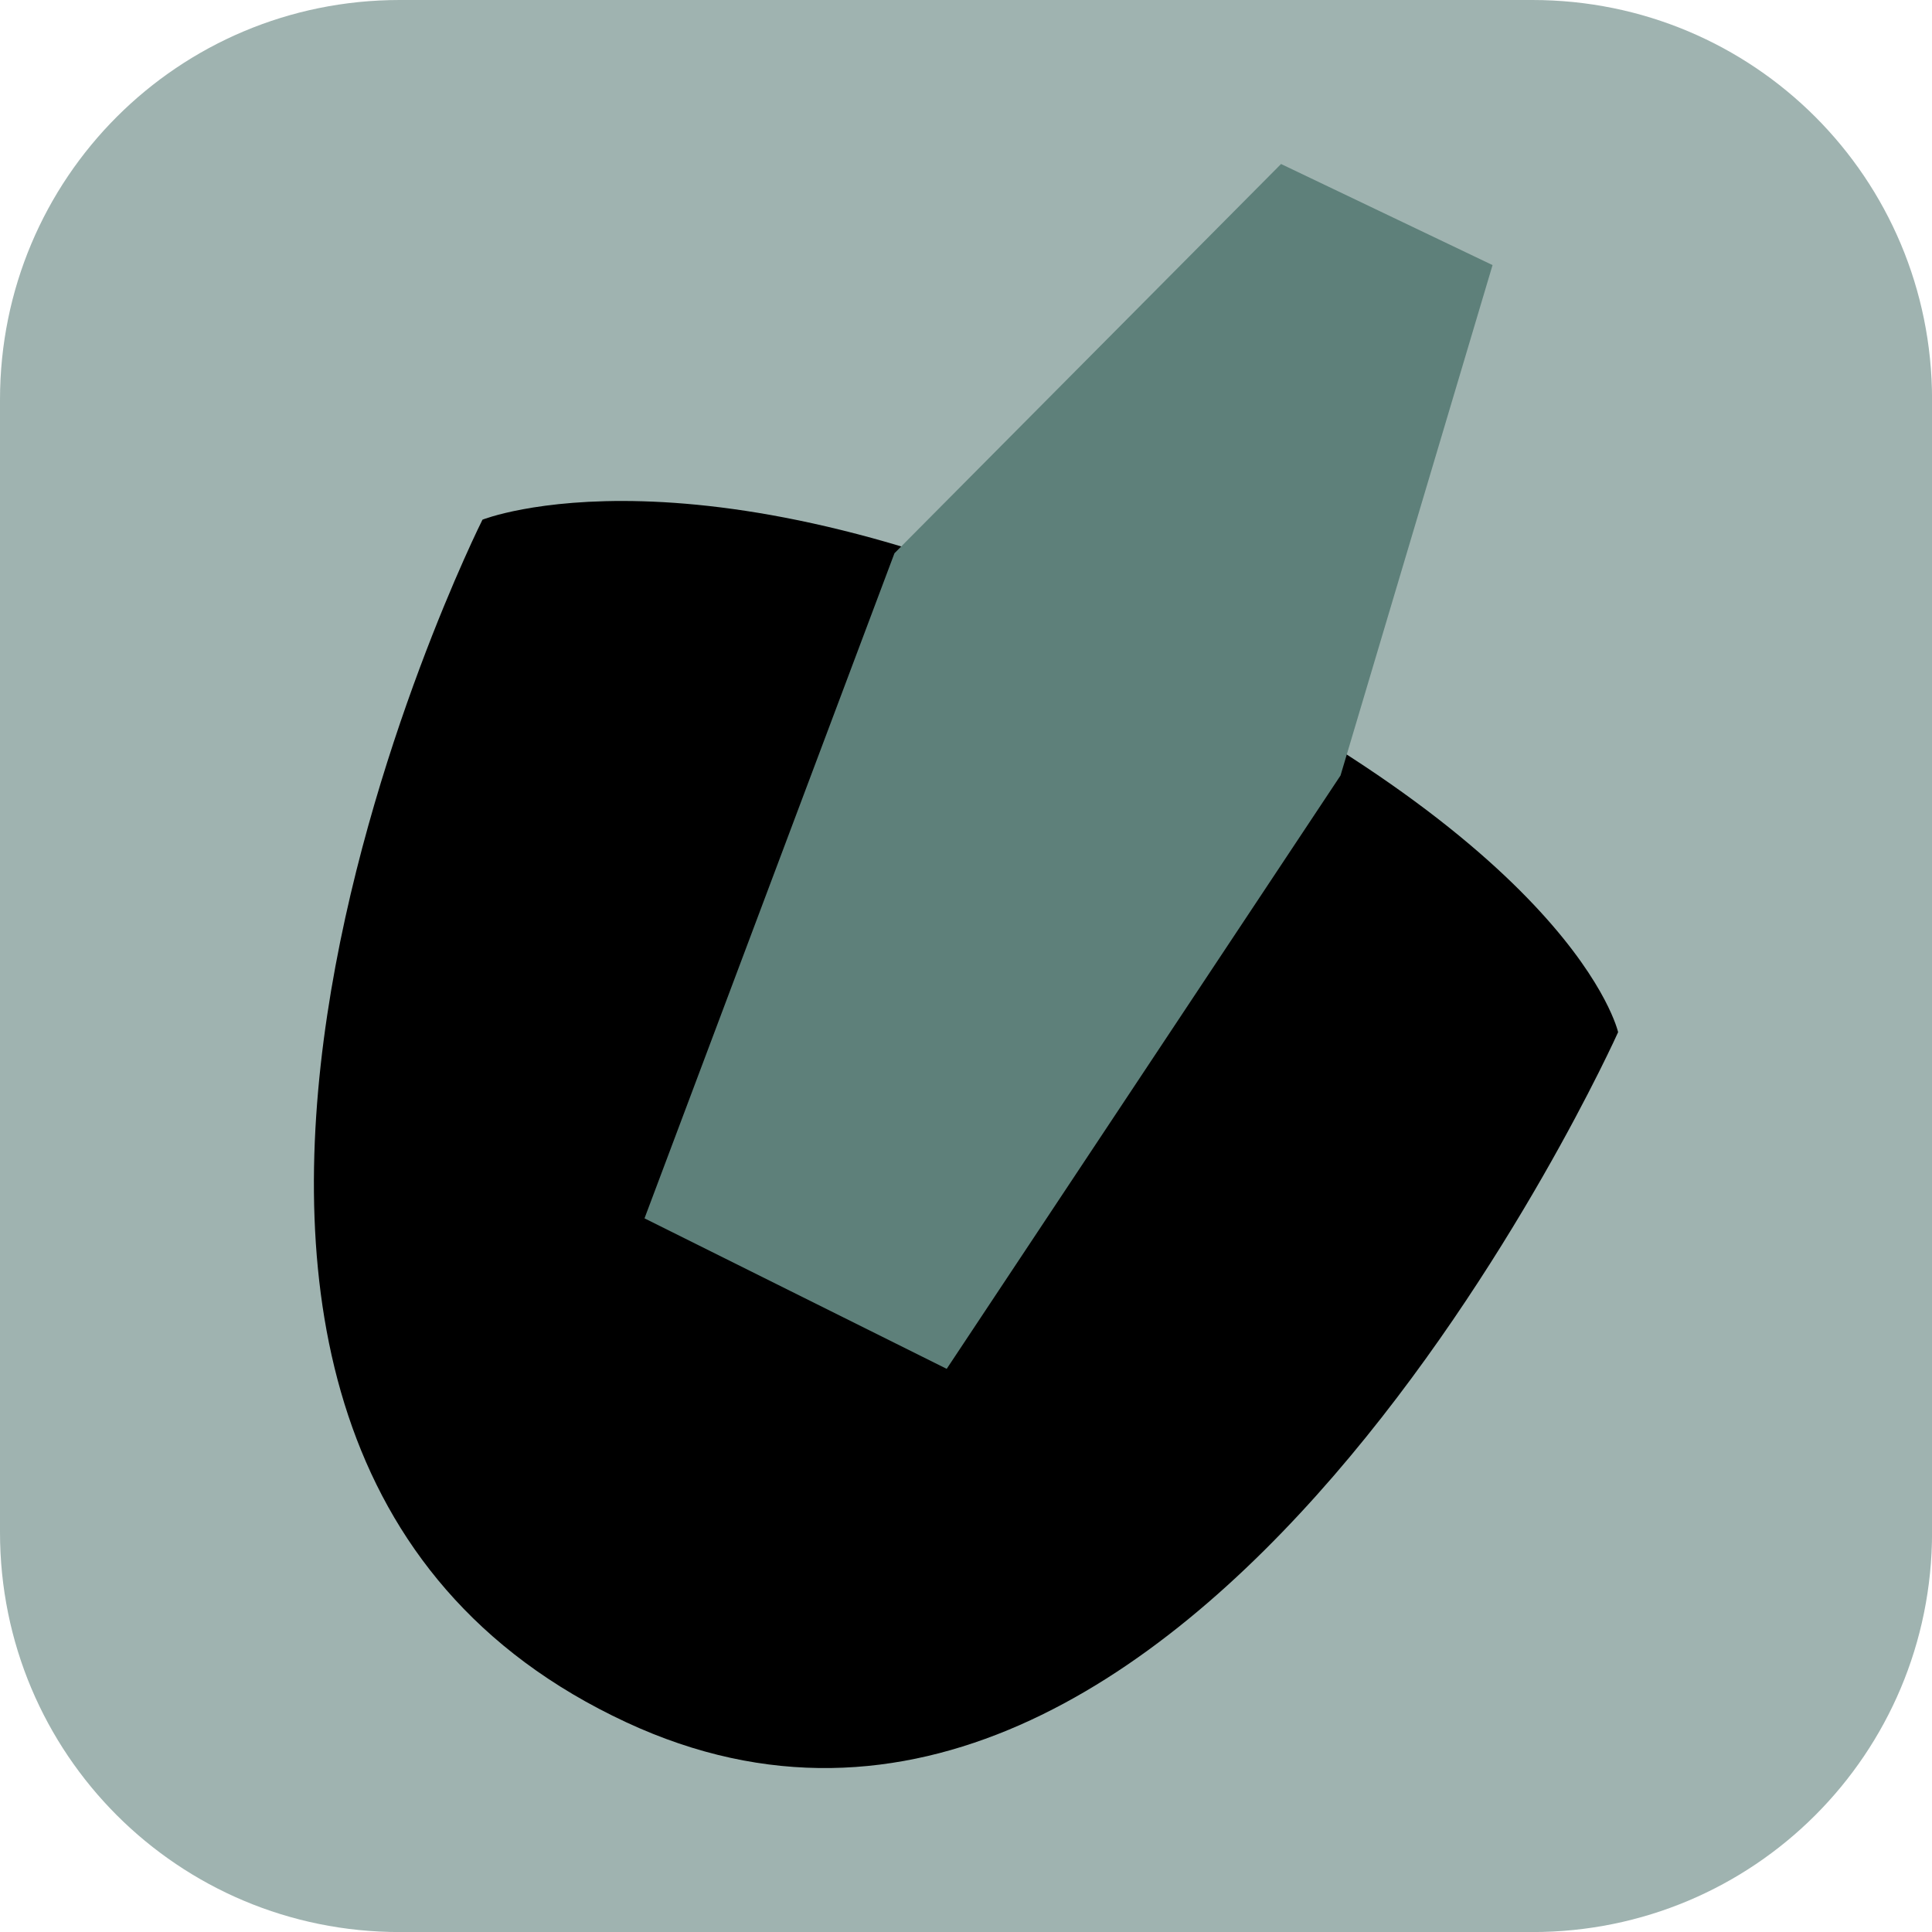 <svg version="1.1" xmlns="http://www.w3.org/2000/svg" xmlns:xlink="http://www.w3.org/1999/xlink" width="34.173" height="34.173" viewBox="0,0,34.173,34.173"><g transform="translate(-222.913,-162.913)"><g data-paper-data="{&quot;isPaintingLayer&quot;:true}" stroke="none" stroke-miterlimit="10" stroke-dasharray="" stroke-dashoffset="0" style="mix-blend-mode: normal"><path d="M229.983,162.913h20.034c3.917,0 7.07,3.153 7.07,7.07v20.034c0,3.917 -3.153,7.07 -7.07,7.07h-20.034c-3.917,0 -7.07,-3.153 -7.07,-7.07v-20.034c0,-3.917 3.153,-7.07 7.07,-7.07z" fill-opacity="0.597" fill="#5e807a" fill-rule="evenodd" stroke-width="4.439" stroke-linecap="round" stroke-linejoin="round"/><path d="M251.534,181.17c0,0 -7.561,16.848 -17.541,12.208c-10.72,-4.985 -2.546,-21.273 -2.546,-21.273c0,0 3.812,-1.524 11.278,1.97c8.076,3.78 8.809,7.095 8.809,7.095z" fill="#000000" fill-rule="nonzero" stroke-width="NaN" stroke-linecap="butt" stroke-linejoin="miter"/><path d="M234.313,184.463l4.421,-11.764l6.838,-6.885l3.741,1.788l-2.689,9.028l-6.966,10.495z" fill="#5e807a" fill-rule="nonzero" stroke-width="0" stroke-linecap="butt" stroke-linejoin="miter"/></g></g></svg>